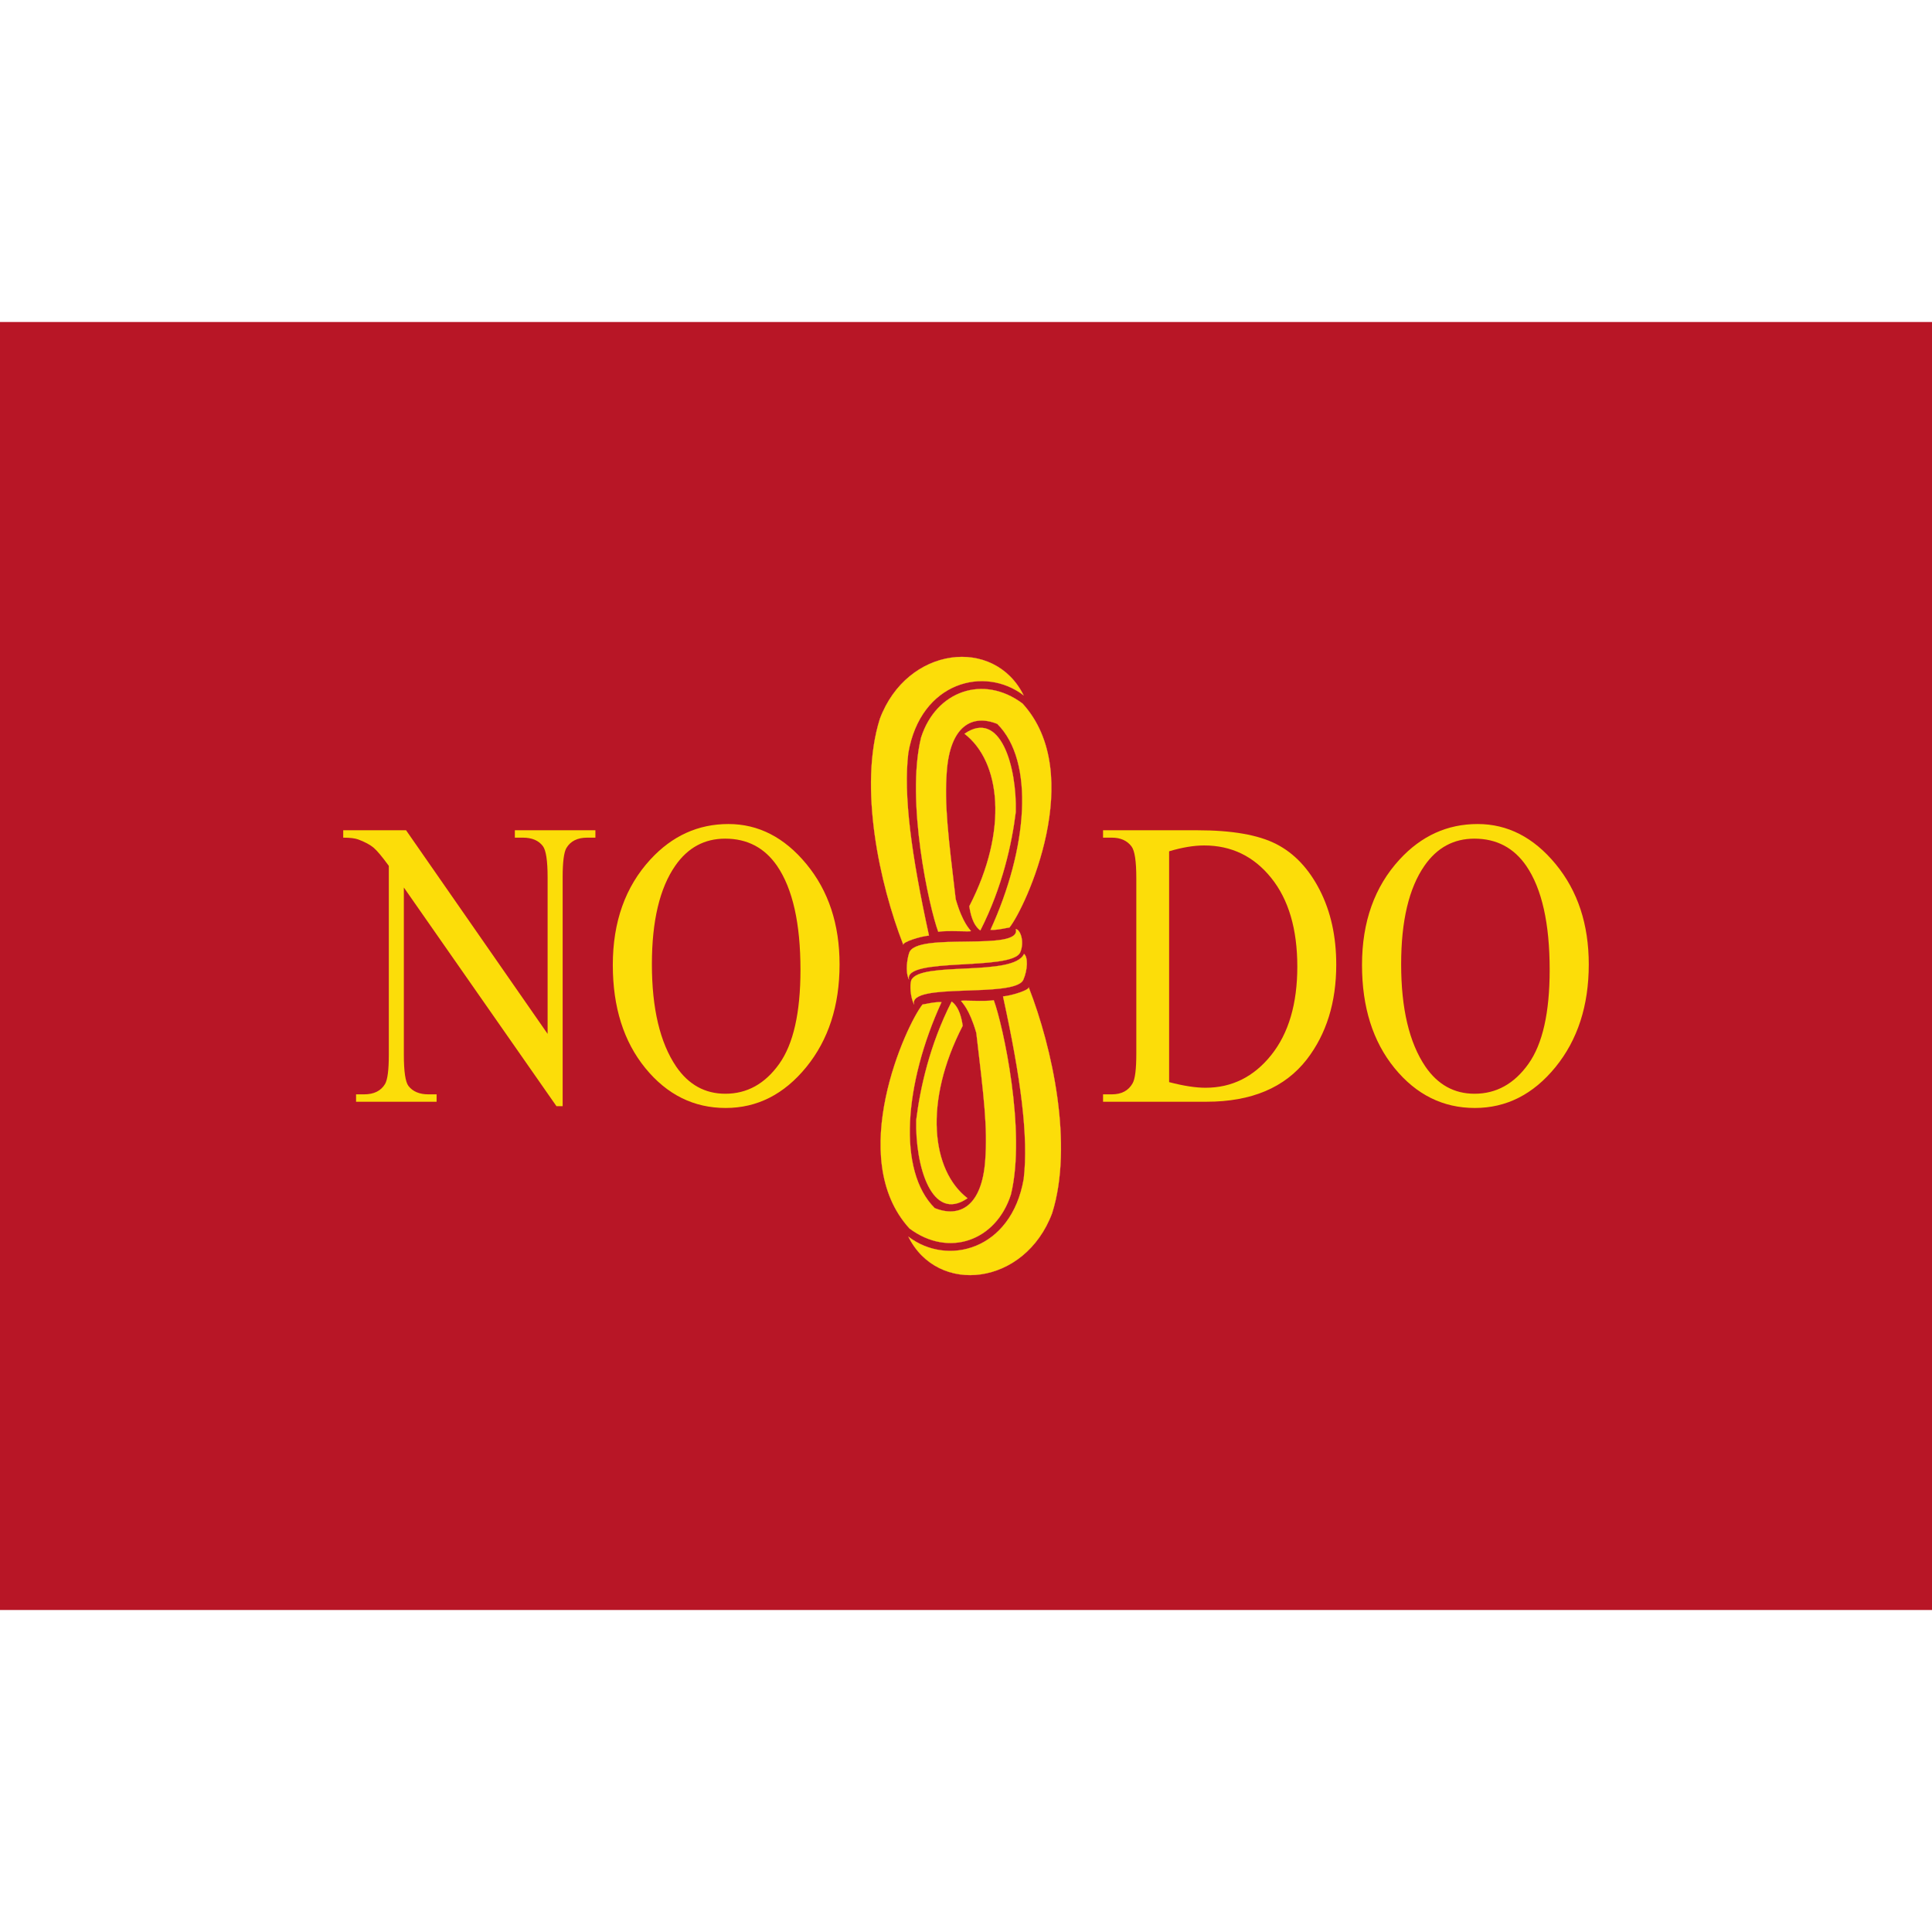 <?xml version="1.0" encoding="UTF-8"?>
<svg xmlns="http://www.w3.org/2000/svg" xmlns:xlink="http://www.w3.org/1999/xlink" width="150px" height="150px" viewBox="0 0 150 100" version="1.1">
<g id="surface1">
<rect x="0" y="0" width="150" height="100" style="fill:rgb(72.157%,8.627%,14.902%);fill-opacity:1;stroke:none;"/>
<path style="fill-rule:evenodd;fill:rgb(98.824%,86.667%,3.529%);fill-opacity:1;stroke-width:0.076;stroke-linecap:butt;stroke-linejoin:miter;stroke:rgb(100%,72.549%,36.078%);stroke-opacity:1;stroke-miterlimit:4;" d="M 352.871 255.273 C 350.664 246.445 392.52 252.031 396.016 244.766 C 397.734 240.879 396.27 236.016 394.355 235.645 C 396.602 244.727 355.547 236.465 352.93 244.961 C 352.305 246.797 351.27 252.051 352.871 255.273 Z M 352.871 255.273 " transform="matrix(0.2,0,0,0.2,0,0)"/>
<path style="fill-rule:evenodd;fill:rgb(98.824%,86.667%,3.529%);fill-opacity:1;stroke-width:0.076;stroke-linecap:butt;stroke-linejoin:miter;stroke:rgb(100%,72.549%,36.078%);stroke-opacity:1;stroke-miterlimit:4;" d="M 354.824 264.941 C 352.637 256.113 393.73 262.637 397.227 255.391 C 398.965 251.484 399.102 246.484 397.52 245.312 C 393.457 254.316 357.109 247.988 353.77 255.508 C 353.125 257.344 353.398 261.973 354.824 264.941 Z M 354.824 264.941 " transform="matrix(0.2,0,0,0.2,0,0)"/>
<path style="fill-rule:evenodd;fill:rgb(98.824%,86.667%,3.529%);fill-opacity:1;stroke-width:0.076;stroke-linecap:butt;stroke-linejoin:miter;stroke:rgb(100%,72.549%,36.078%);stroke-opacity:1;stroke-miterlimit:4;" d="M 385.781 263.301 C 382.148 263.887 373.477 263.223 373.086 263.555 C 373.457 264.219 376.25 266.445 379.004 275.957 C 381.973 301.074 383.418 312.676 382.461 325.566 C 381.152 343.242 372.578 347.91 362.852 343.984 C 348.262 329.453 351.035 295.605 365.488 264.043 C 362.949 263.809 358.438 265.02 358.145 264.922 C 351.855 272.734 327.988 324.453 353.066 351.895 C 368.203 363.242 386.66 356.816 392.441 338.672 C 398.418 314.121 389.316 272.812 385.781 263.301 Z M 385.781 263.301 " transform="matrix(0.2,0,0,0.2,0,0)"/>
<path style="fill-rule:evenodd;fill:rgb(98.824%,86.667%,3.529%);fill-opacity:1;stroke-width:0.076;stroke-linecap:butt;stroke-linejoin:miter;stroke:rgb(100%,72.549%,36.078%);stroke-opacity:1;stroke-miterlimit:4;" d="M 352.637 355.078 C 364.023 378.027 397.871 374.141 408.438 345.938 C 416.738 319.57 408.555 281.875 399.336 258.262 C 399.57 259.316 392.949 261.484 389.375 261.816 C 396.27 293.379 399.336 316.328 397.402 332.695 C 392.578 360.449 367.695 366.621 352.637 355.078 Z M 352.637 355.078 " transform="matrix(0.2,0,0,0.2,0,0)"/>
<path style="fill-rule:evenodd;fill:rgb(98.824%,86.667%,3.529%);fill-opacity:1;stroke-width:0.076;stroke-linecap:butt;stroke-linejoin:miter;stroke:rgb(100%,72.549%,36.078%);stroke-opacity:1;stroke-miterlimit:4;" d="M 375.586 340.156 C 361.621 329.414 358.418 302.891 373.711 273.203 C 373.32 270.488 372.422 265.996 369.434 263.809 C 360.84 280.664 357.168 297.715 355.684 309.766 C 355.234 327.461 361.68 349.785 375.586 340.156 Z M 375.586 340.156 " transform="matrix(0.2,0,0,0.2,0,0)"/>
<path style="fill-rule:evenodd;fill:rgb(98.824%,86.667%,3.529%);fill-opacity:1;stroke-width:0.076;stroke-linecap:butt;stroke-linejoin:miter;stroke:rgb(100%,72.549%,36.078%);stroke-opacity:1;stroke-miterlimit:4;" d="M 364.219 236.699 C 367.852 236.113 376.523 236.777 376.914 236.445 C 376.543 235.781 373.75 233.555 370.996 224.043 C 368.027 198.926 366.582 187.324 367.539 174.434 C 368.848 156.758 377.422 152.09 387.148 156.016 C 401.738 170.547 398.965 204.395 384.512 235.957 C 387.051 236.191 391.562 234.98 391.855 235.078 C 398.145 227.266 422.012 175.547 396.934 148.105 C 381.797 136.758 363.34 143.184 357.559 161.328 C 351.582 185.879 360.684 227.188 364.219 236.699 Z M 364.219 236.699 " transform="matrix(0.2,0,0,0.2,0,0)"/>
<path style="fill-rule:evenodd;fill:rgb(98.824%,86.667%,3.529%);fill-opacity:1;stroke-width:0.076;stroke-linecap:butt;stroke-linejoin:miter;stroke:rgb(100%,72.549%,36.078%);stroke-opacity:1;stroke-miterlimit:4;" d="M 397.363 144.922 C 385.977 121.973 352.129 125.859 341.562 154.062 C 333.262 180.43 341.445 218.125 350.664 241.738 C 350.43 240.684 357.051 238.516 360.625 238.184 C 353.73 206.621 350.664 183.672 352.598 167.305 C 357.402 139.551 382.305 133.379 397.363 144.922 Z M 397.363 144.922 " transform="matrix(0.2,0,0,0.2,0,0)"/>
<path style="fill-rule:evenodd;fill:rgb(98.824%,86.667%,3.529%);fill-opacity:1;stroke-width:0.076;stroke-linecap:butt;stroke-linejoin:miter;stroke:rgb(100%,72.549%,36.078%);stroke-opacity:1;stroke-miterlimit:4;" d="M 374.414 159.844 C 388.379 170.586 391.582 197.109 376.289 226.797 C 376.699 229.512 377.578 234.004 380.566 236.191 C 389.16 219.336 392.832 202.285 394.316 190.234 C 394.766 172.539 388.32 150.215 374.414 159.844 Z M 374.414 159.844 " transform="matrix(0.2,0,0,0.2,0,0)"/>
<path style=" stroke:none;fill-rule:nonzero;fill:rgb(98.824%,86.667%,3.529%);fill-opacity:1;" d="M 85.641 60.539 L 85.641 59.965 L 86.316 59.965 C 87.074 59.965 87.613 59.68 87.934 59.109 C 88.129 58.77 88.223 58 88.223 56.809 L 88.223 43.191 C 88.223 41.875 88.102 41.051 87.852 40.719 C 87.508 40.262 86.996 40.035 86.316 40.035 L 85.641 40.035 L 85.641 39.461 L 92.957 39.461 C 95.645 39.461 97.688 39.816 99.086 40.531 C 100.488 41.246 101.613 42.441 102.469 44.109 C 103.32 45.777 103.746 47.703 103.746 49.891 C 103.746 52.824 102.984 55.273 101.465 57.246 C 99.762 59.441 97.164 60.539 93.672 60.539 Z M 90.77 59.016 C 91.891 59.309 92.832 59.453 93.594 59.453 C 95.645 59.453 97.344 58.605 98.695 56.918 C 100.047 55.23 100.723 52.938 100.723 50.047 C 100.723 47.133 100.047 44.84 98.695 43.16 C 97.344 41.48 95.609 40.641 93.488 40.641 C 92.691 40.641 91.785 40.793 90.77 41.094 Z M 90.77 59.016 "/>
<path style=" stroke:none;fill-rule:nonzero;fill:rgb(98.824%,86.667%,3.529%);fill-opacity:1;" d="M 114.723 38.977 C 117.055 38.977 119.074 40.016 120.785 42.094 C 122.496 44.172 123.352 46.766 123.352 49.875 C 123.352 53.078 122.488 55.738 120.766 57.852 C 119.043 59.965 116.957 61.023 114.508 61.023 C 112.035 61.023 109.957 59.992 108.273 57.93 C 106.59 55.867 105.746 53.195 105.746 49.922 C 105.746 46.574 106.719 43.844 108.664 41.73 C 110.352 39.895 112.371 38.977 114.723 38.977 Z M 114.469 40.113 C 112.863 40.113 111.57 40.812 110.598 42.211 C 109.387 43.953 108.785 46.504 108.785 49.859 C 108.785 53.301 109.41 55.949 110.664 57.805 C 111.629 59.215 112.902 59.918 114.484 59.918 C 116.172 59.918 117.566 59.145 118.664 57.602 C 119.766 56.059 120.316 53.621 120.316 50.297 C 120.316 46.688 119.711 44 118.5 42.227 C 117.527 40.816 116.184 40.113 114.469 40.113 Z M 114.469 40.113 "/>
<path style=" stroke:none;fill-rule:evenodd;fill:rgb(98.824%,86.667%,3.529%);fill-opacity:1;" d="M 26.648 39.461 L 31.527 39.461 L 42.516 55.27 L 42.516 43.113 C 42.516 41.816 42.391 41.008 42.145 40.688 C 41.816 40.254 41.301 40.035 40.594 40.035 L 39.973 40.035 L 39.973 39.461 L 46.227 39.461 L 46.227 40.035 L 45.59 40.035 C 44.832 40.035 44.293 40.305 43.973 40.844 C 43.781 41.176 43.684 41.934 43.684 43.113 L 43.684 60.883 L 43.203 60.883 L 31.355 43.906 L 31.355 56.887 C 31.355 58.184 31.473 58.992 31.711 59.312 C 32.047 59.746 32.566 59.965 33.262 59.965 L 33.898 59.965 L 33.898 60.539 L 27.645 60.539 L 27.645 59.965 L 28.266 59.965 C 29.035 59.965 29.578 59.695 29.898 59.156 C 30.09 58.824 30.188 58.066 30.188 56.887 L 30.188 42.227 C 29.668 41.512 29.273 41.039 29.004 40.812 C 28.734 40.586 28.336 40.371 27.816 40.176 C 27.559 40.082 27.172 40.035 26.648 40.035 Z M 26.648 39.461 "/>
<path style=" stroke:none;fill-rule:evenodd;fill:rgb(98.824%,86.667%,3.529%);fill-opacity:1;" d="M 56.555 38.977 C 58.887 38.977 60.906 40.016 62.617 42.094 C 64.328 44.172 65.184 46.766 65.184 49.875 C 65.184 53.078 64.32 55.738 62.598 57.852 C 60.875 59.965 58.789 61.023 56.34 61.023 C 53.867 61.023 51.789 59.992 50.105 57.93 C 48.422 55.867 47.578 53.195 47.578 49.922 C 47.578 46.574 48.551 43.844 50.496 41.73 C 52.184 39.895 54.203 38.977 56.555 38.977 Z M 56.301 40.113 C 54.691 40.113 53.402 40.812 52.43 42.211 C 51.219 43.953 50.613 46.504 50.613 49.859 C 50.613 53.301 51.242 55.949 52.496 57.805 C 53.461 59.215 54.734 59.918 56.316 59.918 C 58.004 59.918 59.395 59.145 60.496 57.602 C 61.598 56.059 62.148 53.621 62.148 50.297 C 62.148 46.688 61.543 44 60.332 42.227 C 59.359 40.816 58.016 40.113 56.301 40.113 Z M 56.301 40.113 "/>
</g>
</svg>
